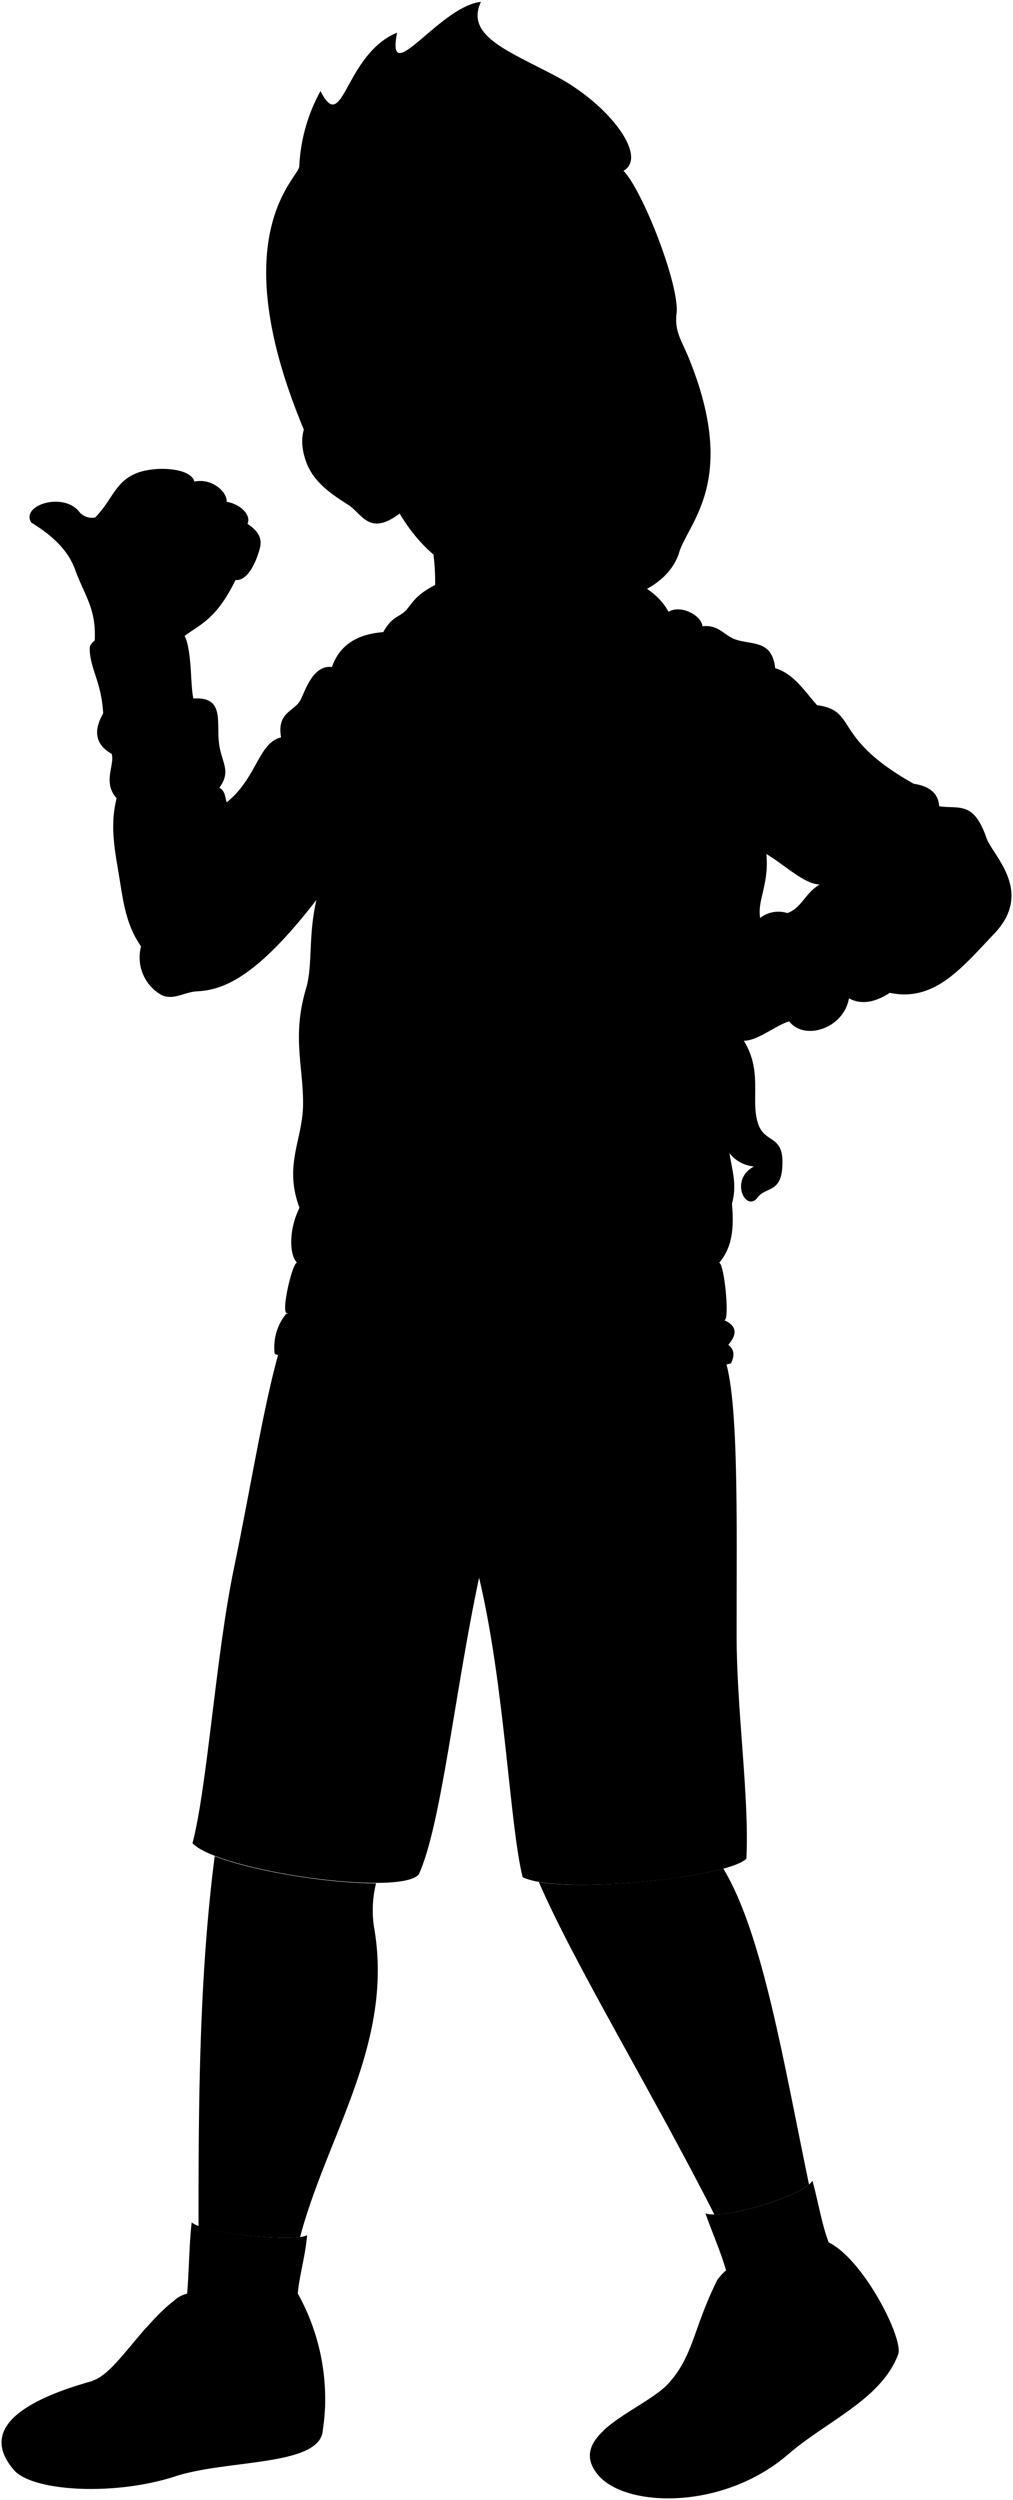 <svg viewBox="0 0 164.67 406">
  <g class="sockWhite">
    <path d="M132.08,354.16c1,3.76,1.51,7.07,2.62,10-1.25,7-6.9,8.66-16.38,5.6-1-3.82-2.59-7.22-3.64-10.29C117.65,360.5,130.49,356.66,132.08,354.16Z"/>
    <path d="M49.92,363c-2.05,1.22-17.08-.36-18.76-2.09-.55,4.82-.36,9.85-1.13,15,8.79,5.56,16.6,4.44,18.38-3.46C48.65,369.54,49.65,366.4,49.92,363Z"/>
  </g>
  <g class="soleWhite">
    <path d="M144.82,377.31l-46.67,17.4c-2.23,2.06-3.25,4.38-1,7.15,4.38,5.41,20.35,5.92,31-3.29,6.24-5.39,15.09-8.9,17.84-16.16C146.32,381.59,145.83,379.65,144.82,377.31Z"/>
    <path d="M3.19,391.79c-3.23,2.5-4.17,5.58-.92,9.36,3,3.47,16.33,4.26,26.28,1,8.5-2.75,23.57-1.58,23.92-7.49a32.49,32.49,0,0,0,.37-3.82S8.52,389.68,3.19,391.79Z"/>
  </g>
  <g class="bradShoe">
    <path d="M113.63,400.41c4.61,1.14,9.87-3.61,16.55-7.91,5.89-3.8,12.18-6.93,14.64-15.19-2.06-4.79-6.27-11.25-10.12-13.14a13.71,13.71,0,0,1-7,5.86c-3.7-4.09-8.09-3.76-11.07.19-3.93,7.83-3.9,12.44-8,16.89-2.22,2.43-7.48,4.78-10.52,7.6C102.63,393.78,110.48,395.16,113.63,400.41Z"/>
    <path d="M48.41,372.48c-2,2.37-6.71,3.51-9.85,3.87-1.05-4-7.51-5.4-10.33-2.66-5.33,4.12-9.62,12-13.23,13-4.8,1.34-9.1,3-11.81,5.11A15.39,15.39,0,0,1,16.36,400c6.14.6,10.91-1.71,17.36-2.5,7.35-.9,14.4-2.34,19.12-6.63A35.22,35.22,0,0,0,48.41,372.48Z"/>
  </g>
  <g class="shoelace">
    <path d="M117.1,388.22a45.57,45.57,0,0,0,6.05-11.87,17.63,17.63,0,0,0-8.74-1c-1.89,4.91-2.62,8.39-5.74,11.77A25.91,25.91,0,0,1,117.1,388.22Z"/>
    <path d="M32.26,381a20.37,20.37,0,0,0-8.57-2.9c-3.31,3.78-6.16,7.84-8.69,8.54a24.55,24.55,0,0,1,8.39,2.77C27.08,386.92,29.2,384.18,32.26,381Z"/>
  </g>
  <path class="bradShorts" d="M117.43,219.73c2.76,5.56,2.29,27.05,2.31,45.9,0,12.12,2.09,26.23,1.59,36.23-3.18,3.17-30.6,5.92-36.37,3-2.13-8.5-2.89-31-7.08-48.64-4,18.76-6.13,40.17-9.81,48.21-3.17,3.6-32.47-.58-36.78-5.08,2.44-9.34,3.79-30.64,6.78-44.86,3-14.51,5.11-28.31,7.92-37.1Z"/>
  <path class="bradShirt" d="M117.75,214.41c1.74.81,2.36,2,.63,4,1.07.79,1,1.83.45,3-18.15,4.91-53.2,5.37-74.17-1.52a8.52,8.52,0,0,1,1.88-6.54Z"/>
  <path class="bradHoodie" d="M108.68,99.36c2-1.21,5.34.57,5.51,2.35,2.67-.32,3.56,1.58,5.5,2.19,2.68.84,5.84.08,6.32,4.62,3.07.89,4.87,3.88,6.81,6,6.72.94,2.27,5.24,15.72,12.77,2.52.37,4,1.54,4.13,3.65,3.32.48,5.59-.89,7.7,5.18,1,2.84,7.8,8.66,1.21,15.56-5.19,5.43-9.64,11.1-16.93,9.56-2.37,1.53-4.6,2-6.65.89-.81,4.86-7.21,7-9.72,3.73-2.43.81-5.13,3.17-7.37,3.16-9.32,11.91,2.84,28.19-4,36.05.82.2,1.71,9,.89,9.32-13.53,5.34-54.87,5.47-71.21-1.14-.91-.37,1-8.36,1.7-8.18-1.38-1.38-1.25-5.72.4-8.91-2.59-6.89.48-11,.57-16.61.1-6.22-1.85-11.18.49-19,1.13-3.83.32-8.67,1.7-14.42C41.38,159.18,36,160.78,32,161c-2.08.12-3.67,1.46-5.67.64a7,7,0,0,1-3.4-7.94c-2.49-3.54-2.91-7.41-3.57-11.42s-1.55-8.16-.4-12.64c-2.35-2.59-.24-5.51-.81-7.21-2.68-1.52-3-3.75-1.38-6.56-.24-5-2.15-7.28-2.19-10.53s14.27-4.9,15.56-1.79c1.08,2.61.81,8,1.3,9.89,5.26-.33,3.63,4,4.21,7.61.48,3,1.94,4.22,0,6.89,1,.49.89,1.54,1.21,2.35,4.87-3.89,5.18-9.72,8.83-10.53-.72-4.13,2.19-4.22,3.16-6.08.73-1.38,2-5.75,5.11-5.35,1.22-3.55,4.09-5.35,8.34-5.67,1.54-2.83,2.84-2.35,4-3.89,1.31-1.77,2.37-3,6.65-4.78C80.45,90.93,103.33,89.48,108.68,99.36Zm14.89,49.72a4.82,4.82,0,0,1,4.43-.79c2.37-.89,2.86-3.25,5.26-4.65-2.5,0-6-3.4-8.68-4.94C125.05,143.59,123.06,146.27,123.57,149.08Z"/>
  <g class="clothesOverlapLine">
    <path d="M155.94,139c-12.7-4.88-14.54,2.94-22.68,4.62"/>
    <path d="M120.91,169"/>
    <path d="M123.57,149.08c-1.91.84-3,2.06-2.69,3.9-3.84,2.78-9.7,2.11-9.7,4.86"/>
    <path d="M51.4,146.11c0-6.85,2.26-11.54,2.07-17"/>
    <path d="M36.81,130.31c-.16.76,3.34,2.73,4,10.59"/>
    <path d="M122.3,136.12a6.75,6.75,0,0,0,2.28,2.58"/>
    <path d="M62.25,102.68c1.2,8.53,8.42,13.31,18.59,12.79,6.52,3.3,13.3-.87,19-3.65,5.34-2.59,9.66-2.61,14.31-10.11"/>
    <path d="M48.64,196.18c1.45-2.92,2.68-9.24,6.36-15.15,10.56,1.37,29.57,2.75,37,1.06,4.33,6.86,2.64,8.63,4,13.41,1.58,5.49,4,4.5,5.81,10.94-20.38,7.5-36.55,5.54-53.55-1.35"/>
    <path d="M31.39,113.46c-3.06,3-10.33,4.18-14.67,2.43"/>
    <path d="M120.88,153c6.21-1,12.27,7.22,7.4,12.9"/>
    <path d="M116.86,205.09c-6.43,3.58-25.22,6.61-30.83,5.46"/>
    <path d="M28.36,385.17a25.87,25.87,0,0,0-8.21-2.88"/>
    <path d="M30.31,383.1A29.29,29.29,0,0,0,22,380.18"/>
    <path d="M25.91,387.5a19.6,19.6,0,0,0-7.9-2.85"/>
    <path d="M120.65,382.33a26.47,26.47,0,0,0-8.28-1.43"/>
    <path d="M122,379.43a27.2,27.2,0,0,0-8.59-1.33"/>
    <path d="M118.94,385.43a25.34,25.34,0,0,0-8-1.46"/>
    <path d="M127.74,370c-3.09,1.27-3.45,4.05-4.59,6.32"/>
    <path d="M38.56,376.35c-2.45.13-4.35,2.64-6.3,4.69"/>
  </g>
  <g class="clothesFoldLine">
    <path d="M108.68,99.36c-1.44,1.33-2.48,7.64-4.24,3.33"/>
    <path d="M126,108.52c-6.64.07-11.91,9.65-9.75,10.85,1.74,1,1.19-3.35,3.59-5.75"/>
    <path d="M132.82,114.54c2,2.52,3.69,5.88.6,9.46"/>
    <path d="M148.54,127.31c-2.35.44-5.9.12-7,2"/>
    <path d="M152.67,131a10.2,10.2,0,0,0-8.87,2.38"/>
    <path d="M153,135.42c-4.79-.4-9.49.46-12.63,4.93"/>
    <path d="M133.26,143.64c4.07-.88,7.66,1.75,10,.32"/>
    <path d="M128,148.29c4,1,6.14,6.92,7.13,6.73,1-.52.12-2-1.39-3.72"/>
    <path d="M138,162.15c.85-3.51.21-6.86,2.76-4.7"/>
    <path d="M144.65,161.26c1.08-1.91,3.3-.54,7.93-4.85"/>
    <path d="M116.26,130.94c1.42,3.88,3.23,6.36,6,5.18-1.65-4.54-.06-11-1.57-11.24-1.35-.21-2.09,4.79-1,9"/>
    <path d="M107.71,142.12a24.38,24.38,0,0,0,6.63,7.9"/>
    <path d="M101.25,138.13c3,5,7.32,9.73,7.66,14"/>
    <path d="M96.3,152.42a35.4,35.4,0,0,0,7.1,13"/>
    <path d="M85.12,144.52c4,6.06,9,15.88,10.94,22.75"/>
    <path d="M61.18,159a119.56,119.56,0,0,1-7,17.88"/>
    <path d="M60.78,143.72a49.71,49.71,0,0,1-7,21.15"/>
    <path d="M88.08,189.62c-3.53,4.23-7.7,6.79-12.69,7.18"/>
    <path d="M95.58,202.87c-3.28,2.56-8.86,2.95-13.41,3.91"/>
    <path d="M52.4,199.2c3.84.36,7.26,4,12.53,6.54"/>
    <path d="M53.91,108.35c-.8,3.28,5.33,8.33-.72,6.87"/>
    <path d="M45.64,119.78c1.57,2.38,4.8,3.52,2.76,4.7"/>
    <path d="M51.76,123.28c1.51-4.13,2.31.8,1.71,5.82-1.06-.15-2.06-1.06-3-2.55"/>
    <path d="M44.65,136.21c2.53,2.15,5,3.45,7.34,3.61"/>
    <path d="M18.1,122.45c4,.35,8.72-2.5,11.39.19"/>
    <path d="M18.91,129.66c1.73.89,2.34,1.7,1.16,2.4"/>
    <path d="M35.6,128c-2.6,5.46-9.1,8.06-5.87,11.45"/>
    <path d="M36.51,143.48c-1.68,4.23-5,5-6.07,6.54"/>
    <path d="M22.88,153.72c1.42,2.93,4.42,4.25,4,5.56"/>
    <path d="M41.7,153.3c3.11-4.47,2.29-12.39-.9-12.4-.37,3.87-7.29,9.53-6.13,11.28,1,1.44,4.08-.8,5.43-4.39"/>
    <path d="M66.22,98.79c-.61,1.44-.5,3.31.65,5.81"/>
    <path d="M116.69,276.92c.37,9.26-1.83,17.26-7.63,23.49"/>
    <path d="M67.69,269c-5,7.15-14.47,9.49-21.47,14.15"/>
    <path d="M73.13,253.59c-5,6.81-13.84,12.5-22.4,19.6"/>
    <path d="M81.22,255.45c3.11,3.1,7.7,7.31,11.35,12.29"/>
    <path d="M81.22,251.72c4.37.58,9.42,3.3,13.07,6.38"/>
    <path d="M74.37,247.05c-5.06-5.08-15.45-9.22-16.8-6.37-.94,2.41,15.14,4.94,7.32,9.95"/>
  </g>
  <g class="hoodieLace">
    <path d="M88.7,143.43l-.37,4.23c0,.22.91.28.92.06l.34-4.29Z"/>
    <path d="M89.52,114.35a224.25,224.25,0,0,1-1.13,28.72c-.13.49,1.35.6,1.49.1a209.78,209.78,0,0,0,1.3-28.75Z"/>
    <circle cx="90.32" cy="114.1" r="1.32"/>
    <path d="M69.75,141.68l-.18,4.24c0,.22-.93.19-.92,0l.22-4.25Z"/>
    <path d="M73.85,112.91c-.75,9.34-3.57,18.33-3.84,28.47,0,.52-1.38.45-1.42-.06.19-9.95,2.63-18.82,3.61-28.67Z"/>
    <circle cx="73.1" cy="112.51" r="1.32"/>
  </g>
  <path class="hairSandy" d="M101.33,27.75c4.07-2.27-2.28-10.76-10.82-15.3C82.73,8.3,75.57,5.85,78.18.3c-6.74.73-15.47,14.46-13.63,5C56,8.83,55.79,22.16,52.1,14.78A28,28,0,0,0,48.65,27c0,1.88-12.59,10.92.75,42.79C66.56,78.91,84.59,59.21,101.33,27.75Z"/>
  <path class="hairEdgeLine" d="M79,12c.78,4.21,8.7,7.25,6.53,16.8"/>
  <g class="eye">
    <circle class="sclera" cx="91.44" cy="59.61" r="18.98"/>
    <g class="irisBlue">
      <ellipse cx="84.93" cy="60.77" rx="2.99" ry="3.14" transform="translate(-14.04 27.44) rotate(-16.97)"/>
      <ellipse cx="104.79" cy="54.64" rx="2.88" ry="3.14" transform="translate(-11.39 32.97) rotate(-16.97)"/>
    </g>
    <g class="pupil">
      <ellipse cx="85.13" cy="60.71" rx="1.16" ry="1.22" transform="translate(-14.02 27.49) rotate(-16.97)"/>
      <ellipse cx="105.05" cy="54.56" rx="1.12" ry="1.22" transform="translate(-11.35 33.04) rotate(-16.97)"/>
    </g>
  </g>
  <g class="skinNordic">
    <path d="M101.42,87.05c-2.16,6.07-.79,9.8-.57,13.28-1.71,6.39-13.56,15.19-20.46,14.13-5-2.71-11.54-9.48-10-13.5-.3-2.74,2.05-7.44-2.45-22.34"/>
    <path d="M29,104.2c2.45-2.6,5.66-2.51,9.28-10,1.86.18,3.12-2.58,3.6-4,.54-1.58,1.22-3.22-1.65-5.13.69-1.48-1.3-3.26-3.39-3.57C37,80,34.56,77.6,31.6,78.21c-.61-2.35-6.67-2.56-9.56-1.3-3.39,1.47-3.7,4.17-6.56,7.13a2.67,2.67,0,0,1-2.66-1c-2.63-3.15-9.48-1-7.74,1.83,3.31,2,6,4.46,7.13,7.65,1.65,4.52,3.65,6.52,3.13,12.34C17.43,107.34,26.82,106.12,29,104.2Z"/>
    <path d="M123.19,182.35c1,3.31,3.91,1.94,4,6.15.09,5.58-2.75,4-4.17,6.15-1.89,2.08-4.43-3.1-.45-5.21a5.68,5.68,0,0,1-4-2.17c.69,4,1.54,6.14-.41,10.46-1.36,2.55-2.72,2.63-5.27,2.59-1.18,1.82-4.4,1.4-5.3-.94-2.91,1.49-5.18-.86-6.3-3.68-1.59-4-.17-7-.13-14.58-1,1.44-2.84,2.46-3.36,3.47-3.05,3.83-9.12,2-7.45-.66,2.5-1.11,2.28-2,4.27-3.67,3.16-2.71,5.08-8.49,7.1-11.16,4.24-5.58,2.75-8,9.47-11.26,6.81-2.65,14,6.9,9.73,11.2C124,174,122,178.62,123.19,182.35Zm-10.3,16.15c1-4.75.18-6.13-.17-9.41C112.2,194.06,112.69,194.55,112.89,198.5Z"/>
    <path d="M131.51,354.77c-4.07-19.54-7.52-40.72-13.92-51.29-7.37,2-22.88,3.38-30,2.17,5.83,13.43,18.37,34,28.54,54C120.18,359.6,128.92,356.91,131.51,354.77Z"/>
    <path d="M48.78,363.31c4.38-16.56,15.37-31.67,12-50.45a18.26,18.26,0,0,1,.35-7c-7.8,0-19.93-1.95-26.23-4.41-2.56,19.87-2.63,40.7-2.63,60.1C35.64,362.79,45.21,363.8,48.78,363.31Z"/>
    <path d="M86,32.26c4-3.36,12.36-5.23,15.36-4.51,3.09,3.15,9.15,18.58,8.62,23.16-.34,2.87.72,4.2,1.89,7,8.38,20.37-.17,27-1.54,32.05-2,5.75-9.57,8.11-14.11,7.59-9.3-1.06-23.18-.45-31.25-14.15-5,3.76-6.11,0-8.38-1.42-2.87-1.83-5.76-3.78-6.9-7.19C47,67,54.71,63.29,57.49,69a14.43,14.43,0,0,0,4.36-1.35c-3.84-8.48,7-10.85-.58-27C68.5,34.85,78.13,31.14,86,32.26Zm1.82,27.56a6.39,6.39,0,0,0-6-.93c-2.18.76-4.3,2.94-5.74,4.46,2.27,0,4.64.45,7-.16a11.27,11.27,0,0,0,4.33-2.46C87.74,60.45,88.56,60.38,87.79,59.82Zm11.62-2.68c1.59-.3,3.16-.09,4.91-.72,1.91-.69,3-1.33,3.75-2.87a6.12,6.12,0,0,0-5.45-.74c-2.14.79-3.19,2.41-4.3,4.06C97.75,57.73,99,57.22,99.41,57.14Z"/>
  </g>
  <g class="skinOverlapLine">
    <path d="M29,79c.8,0,1.48-.63,2.64-.79"/>
    <path d="M36.82,81.51c-1.54,0-3.21.58-4.62.62"/>
    <path d="M40.21,85.08c-1.22-.66-3,0-4-.28"/>
    <path d="M38.72,90.78a9.62,9.62,0,0,1-.46,3.42"/>
    <path d="M13.76,88c0-1.63.42-2.44,1.72-3.92"/>
    <path d="M107.58,199.38c-1.86-5.38-1.48-6.45-.9-11.3"/>
    <path d="M101.48,177.19a12.21,12.21,0,0,0-.33,3.93"/>
  </g>
  <g class="skinFoldLine">
    <path d="M123.39,188c-1.71,2-.46,1.37.13,2.24"/>
    <path d="M56.56,71.41c-5-6.49-9.64,2.68-.47,8.51"/>
    <path d="M57.55,74.14c-.9,2.25,4.44,3.89,2.84,5.2-1.43,1.16-1.79-1.71-3.6-1.68-3.43.06-3.7-5.33-1.26-4.32"/>
  </g>
  <g class="skinEdgeLine">
    <path d="M22.49,78.18c2.57,2.15,4.3-.07,6.11,3.47.93,1.82,2.63.07,4.44,3.74.8,1.65,2.63,1.25,2.84,4"/>
    <path d="M118.62,183.75c-1.56,1.46-2.5-.38-5.15,1-1.66.87-2.57-1.28-5.76-.11-1.73.64-2.66-.89-4.07-.94"/>
    <path d="M117.83,195.3a3.91,3.91,0,0,1-3.21.33"/>
    <path d="M111.44,196a4.21,4.21,0,0,1-3.93.06"/>
    <path d="M105.17,195.43a4.94,4.94,0,0,1-3.47-.45"/>
  </g>
  <path class="lipMaleLight__noStroke" d="M103.1,76.36a5.78,5.78,0,0,1-4.22,1.16c-1.4.93-4.47,2.38-6.72,5.67,2.5-.25,5.6,5.75,10.15,3.46,4.88-2.45,3.6-7.67,2-8C106,74.51,104.08,76.67,103.1,76.36Z"/>
  <path class="mouthInner" d="M104.31,78.61a5.4,5.4,0,0,0-.51-1.43c-2.73,2.32-4.71,1.33-6.12,2a30,30,0,0,0-4.25,3C96.92,82.79,102.78,85.57,104.31,78.61Z"/>
  <path class="teeth" d="M104.31,78.61a5.4,5.4,0,0,0-.51-1.43c-2.73,2.32-4.71,1.33-6.12,2a17.5,17.5,0,0,0-3,2C98.18,81.86,103,81.18,104.31,78.61Z"/>
  <g class="lipOverlapLine">
    <path d="M91.18,83.57a6.18,6.18,0,0,0,2.25-1.35"/>
    <path d="M103.8,77.18a3.85,3.85,0,0,0,.77-.83"/>
    <path d="M104.31,78.61a2.69,2.69,0,0,0,1.76.14"/>
  </g>
  <g class="lipEdgeLine">
    <path d="M98.88,77.52a5.78,5.78,0,0,0,4.22-1.16"/>
    <path d="M97,86.16c3.68,1.9,7.26.45,8.26-2.61"/>
  </g>
  <g class="noseLine">
    <path d="M93.86,75.05a2.79,2.79,0,0,1-2-4.39"/>
    <path d="M102.81,70.67C101,75.23,96.65,72.2,95,74.09"/>
    <path d="M100.09,63.8c1.63,3.08,5.09,4.29,3.47,7.32"/>
  </g>
  <g class="eyeFoldLine">
    <path d="M107.29,57.69a5.51,5.51,0,0,1-4.64,1.89"/>
    <path d="M87,63.74a6.58,6.58,0,0,1-6.5,1.91"/>
  </g>
  <g class="eyeCornerLine">
    <path d="M108.07,53.55a1.76,1.76,0,0,0,1,0"/>
    <path d="M73.31,65.13a5.7,5.7,0,0,0,2.78-1.78"/>
  </g>
  <g class="eyeCreaseLine">
    <path d="M76.3,60.82c3-3.06,6.7-4.74,10.61-2.61"/>
    <path d="M98.75,54.45c2.31-3.24,6.46-4,8.28-2.59"/>
  </g>
  <g class="eyebrowSandy">
    <path d="M71.59,59.36c3.1-4.83,11.39-8.09,15.38-7C87.25,55.73,80.34,50.52,71.59,59.36Z"/>
    <path d="M109.65,47.49c-4.31-1.7-10.28-.38-12.83,2.15C98.32,52.53,100.61,46,109.65,47.49Z"/>
  </g>
</svg>
